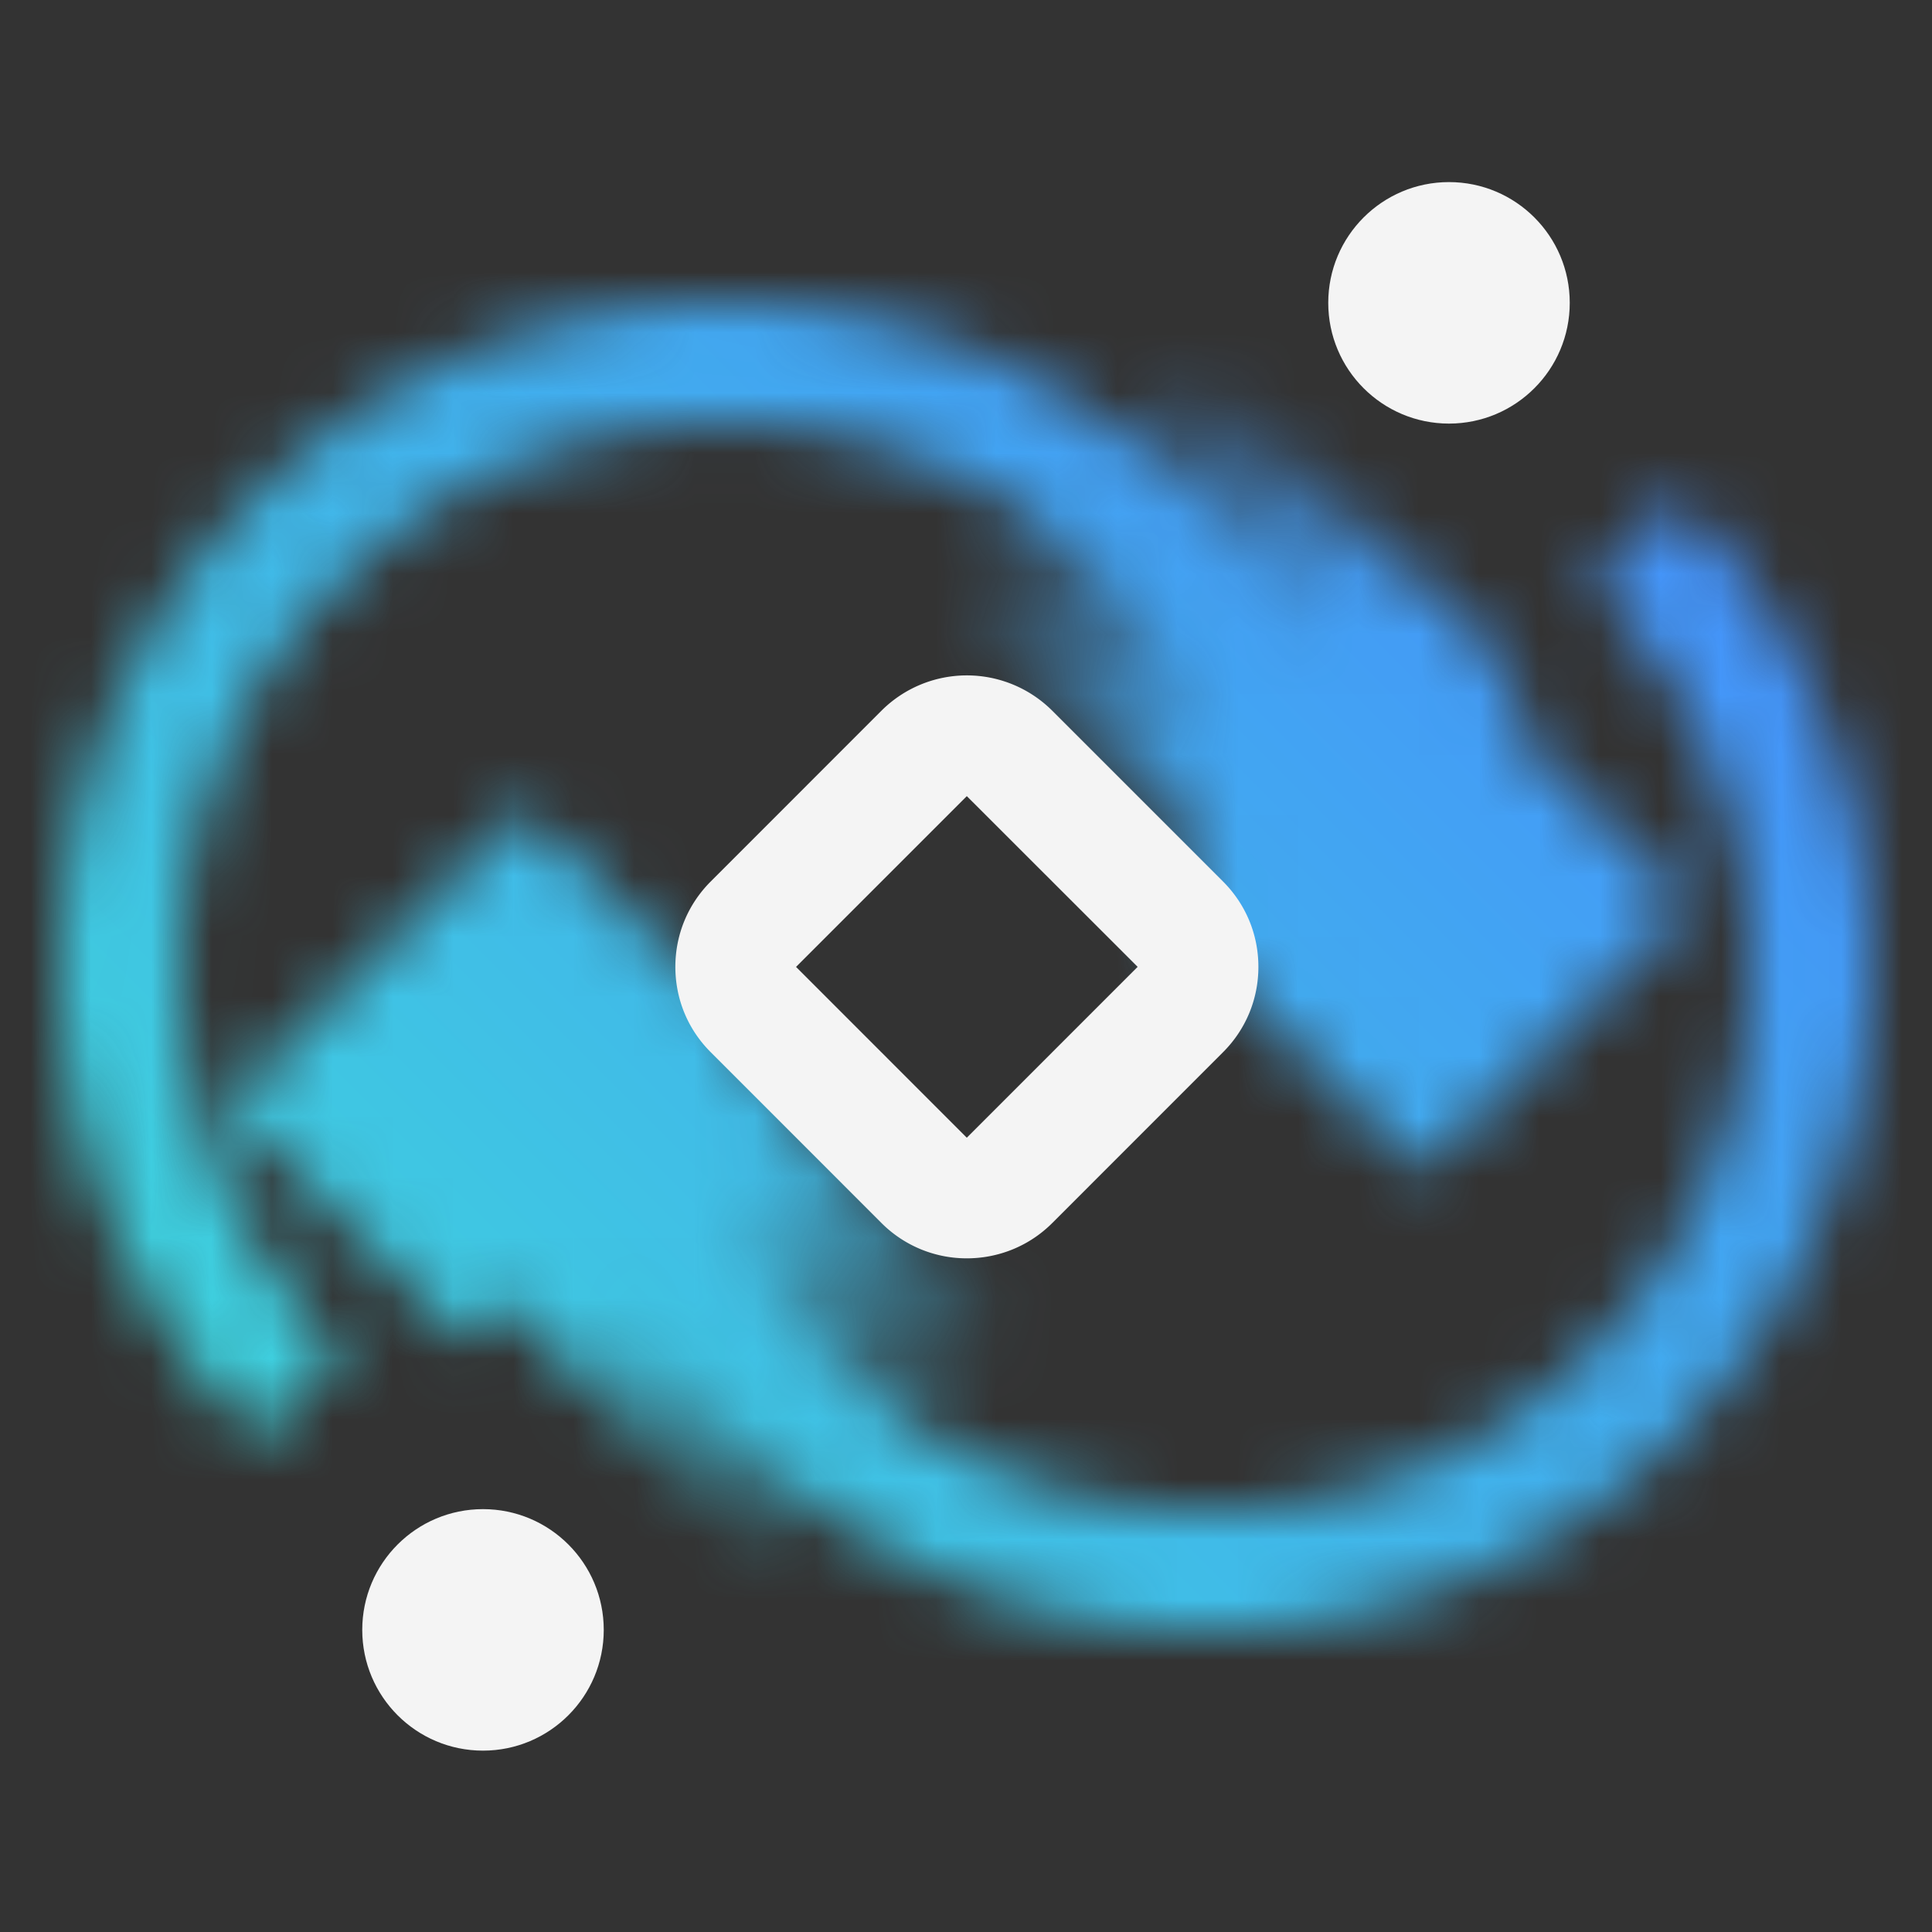 <svg id="EventStreams" xmlns="http://www.w3.org/2000/svg" xmlns:xlink="http://www.w3.org/1999/xlink" viewBox="0 0 32 32"><rect x="0" y="0" width="32" height="32" fill="#333333" stroke="none"/><defs><linearGradient id="j8jewuakla" x1="801.658" y1="780.68" x2="801.658" y2="771.68" gradientTransform="matrix(1.117 0 0 .906 -875.029 -692.617)" gradientUnits="userSpaceOnUse"><stop offset="0" stop-opacity="0"/><stop offset=".66"/></linearGradient><linearGradient id="hqrh7711mb" x1="-884.216" y1="2881.145" x2="-884.216" y2="2872.145" gradientTransform="matrix(1.117 0 0 .906 999.656 -2584.763)" xlink:href="#j8jewuakla"/><linearGradient id="z2pdwiq4ld" x1="0" y1="32" x2="32" y2="0" gradientUnits="userSpaceOnUse"><stop offset=".1" stop-color="#3ddbd9"/><stop offset=".9" stop-color="#4589ff"/></linearGradient><mask id="cy1nkdqiec" x="0" y="0" width="32" height="32" maskUnits="userSpaceOnUse"><path d="M4.267 23.831A10.927 10.927 0 0 1 1 16.01c0-6.065 4.935-11 11-11s11 4.935 11 11h-2c0-4.962-4.038-9-9-9s-9 4.038-9 9.001c0 2.421.949 4.694 2.673 6.399l-1.406 1.422z" style="fill:#fff"/><path transform="rotate(133.375 20.41 10.544)" style="fill:url(#j8jewuakla)" d="M17.618 6.467h5.585v8.153h-5.585z"/><path d="M20 27.02c-6.065 0-11-4.935-11-11l2-.01c0 4.972 4.038 9.01 9 9.01s9-4.038 9-9a8.932 8.932 0 0 0-2.637-6.353l1.414-1.414A10.912 10.912 0 0 1 31 16.02c0 6.065-4.935 11-11 11z" style="fill:#fff"/><path transform="rotate(-45 23.55 15.021)" d="M20.431 11.901h6.239v6.239h-6.239z"/><path transform="rotate(-45 12 21.262)" style="fill:url(#hqrh7711mb)" d="M9.208 17.186h5.585v8.153H9.208z"/><path transform="rotate(-45 8.16 17.794)" d="M4.684 15.037h6.952v5.514H4.684z"/></mask></defs><g style="mask:url(#cy1nkdqiec)"><path style="fill:url(#z2pdwiq4ld)" d="M0 0h32v32H0z"/></g><circle cx="24" cy="5.016" r="2" style="fill:#f4f4f4"/><circle cx="8" cy="26.996" r="2" style="fill:#f4f4f4"/><path d="M16.014 20.842a1.993 1.993 0 0 1-1.414-.585l-2.828-2.829c-.378-.377-.586-.879-.586-1.414s.208-1.036.586-1.414l2.828-2.829a2.003 2.003 0 0 1 2.828 0l2.829 2.829c.378.378.586.88.586 1.414s-.208 1.037-.586 1.414l-2.828 2.829c-.39.39-.902.585-1.415.585zm0-7.656-2.829 2.829 2.828 2.829 2.83-2.83-2.829-2.827z" style="fill:#f4f4f4"/></svg>